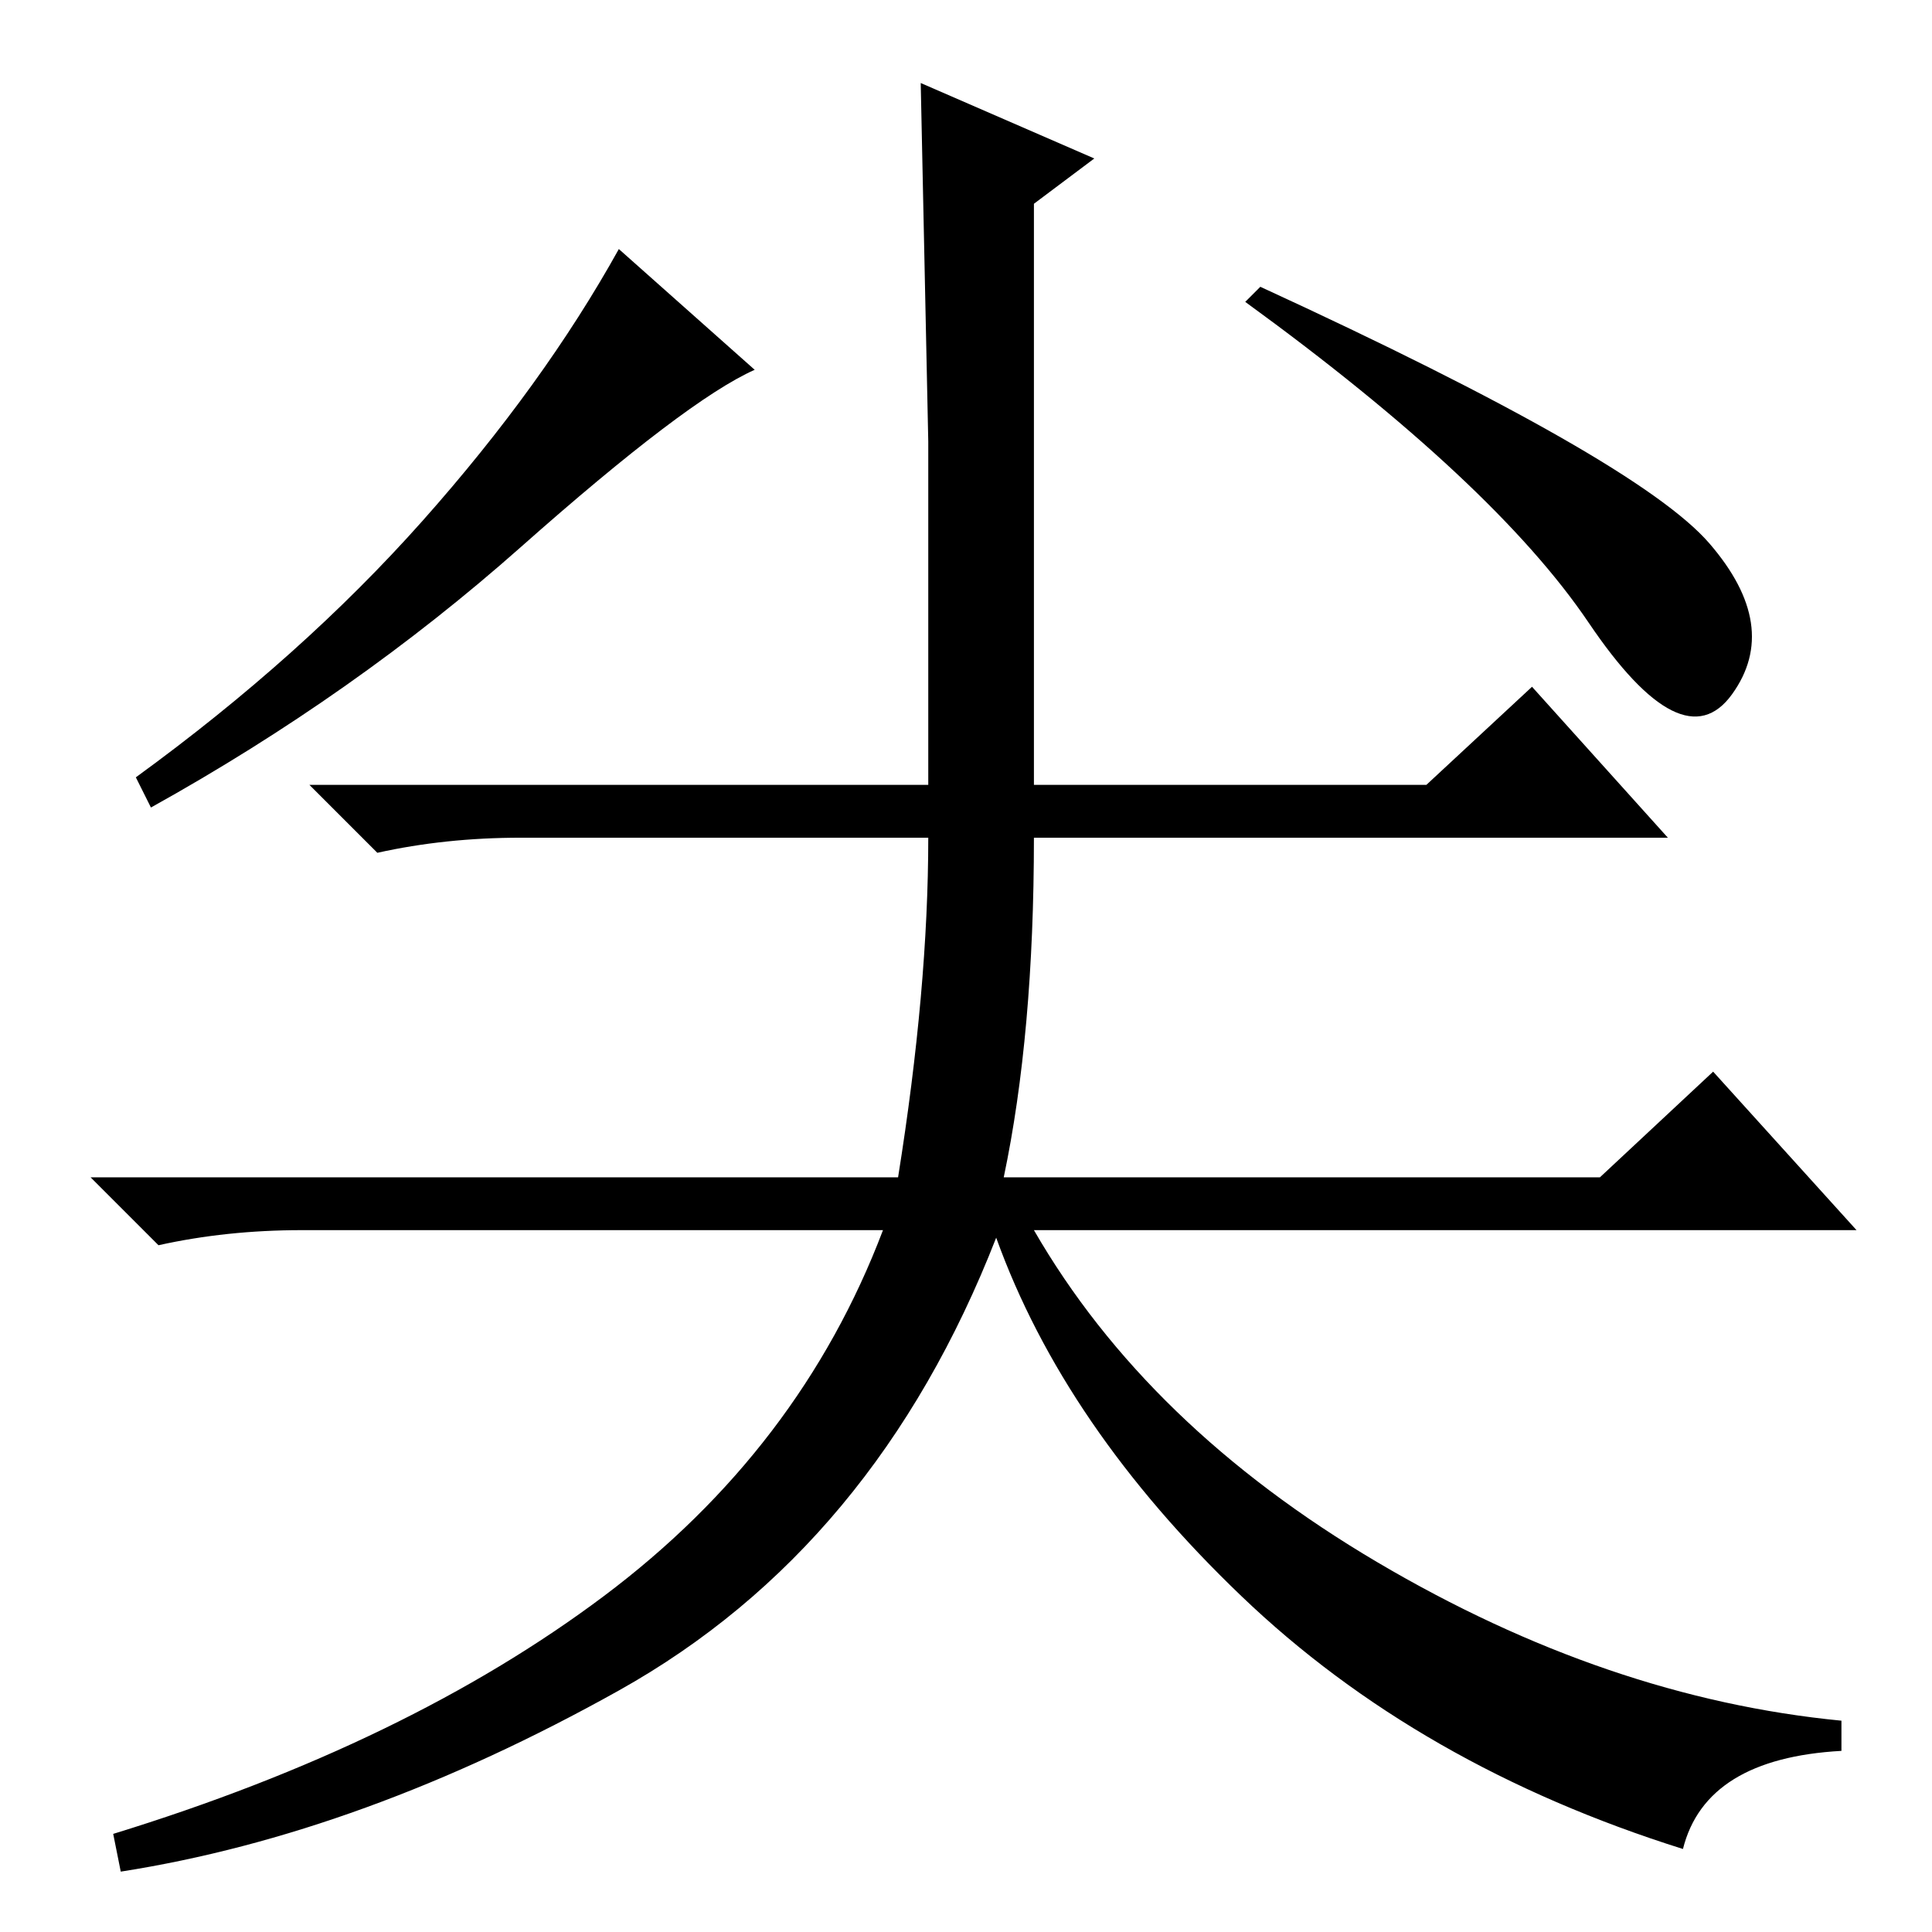 <?xml version="1.0" standalone="no"?>
<!DOCTYPE svg PUBLIC "-//W3C//DTD SVG 1.1//EN" "http://www.w3.org/Graphics/SVG/1.1/DTD/svg11.dtd" >
<svg xmlns="http://www.w3.org/2000/svg" xmlns:xlink="http://www.w3.org/1999/xlink" version="1.1" viewBox="0 -36 256 256">
  <g transform="matrix(1 0 0 -1 0 220)">
   <path fill="currentColor"
d="M100 207q-9 -4 -31 -23.5t-49 -34.5l-2 4q22 16 38 34t26 36zM137 192v-42h-14v47.5t-1 47.5l23 -10l-8 -6v-37zM167 218q50 -23 59.5 -34t3 -20t-19 9.5t-45.5 42.5zM164.5 44.5q-23.5 22.5 -32.5 47.5q-16 -41 -50 -60t-66 -24l-1 5q39 12 65 31.5t37 48.5h-77
q-10 0 -19 -2l-9 9h107q4 25 4 45h-54q-10 0 -19 -2l-9 9h148l14 13l18 -20h-84q0 -26 -4 -45h79l15 14l19 -21h-109q15 -26 45.5 -44t61.5 -21v-4q-18 -1 -21 -13q-35 11 -58.5 33.5z" />
  </g>

</svg>
